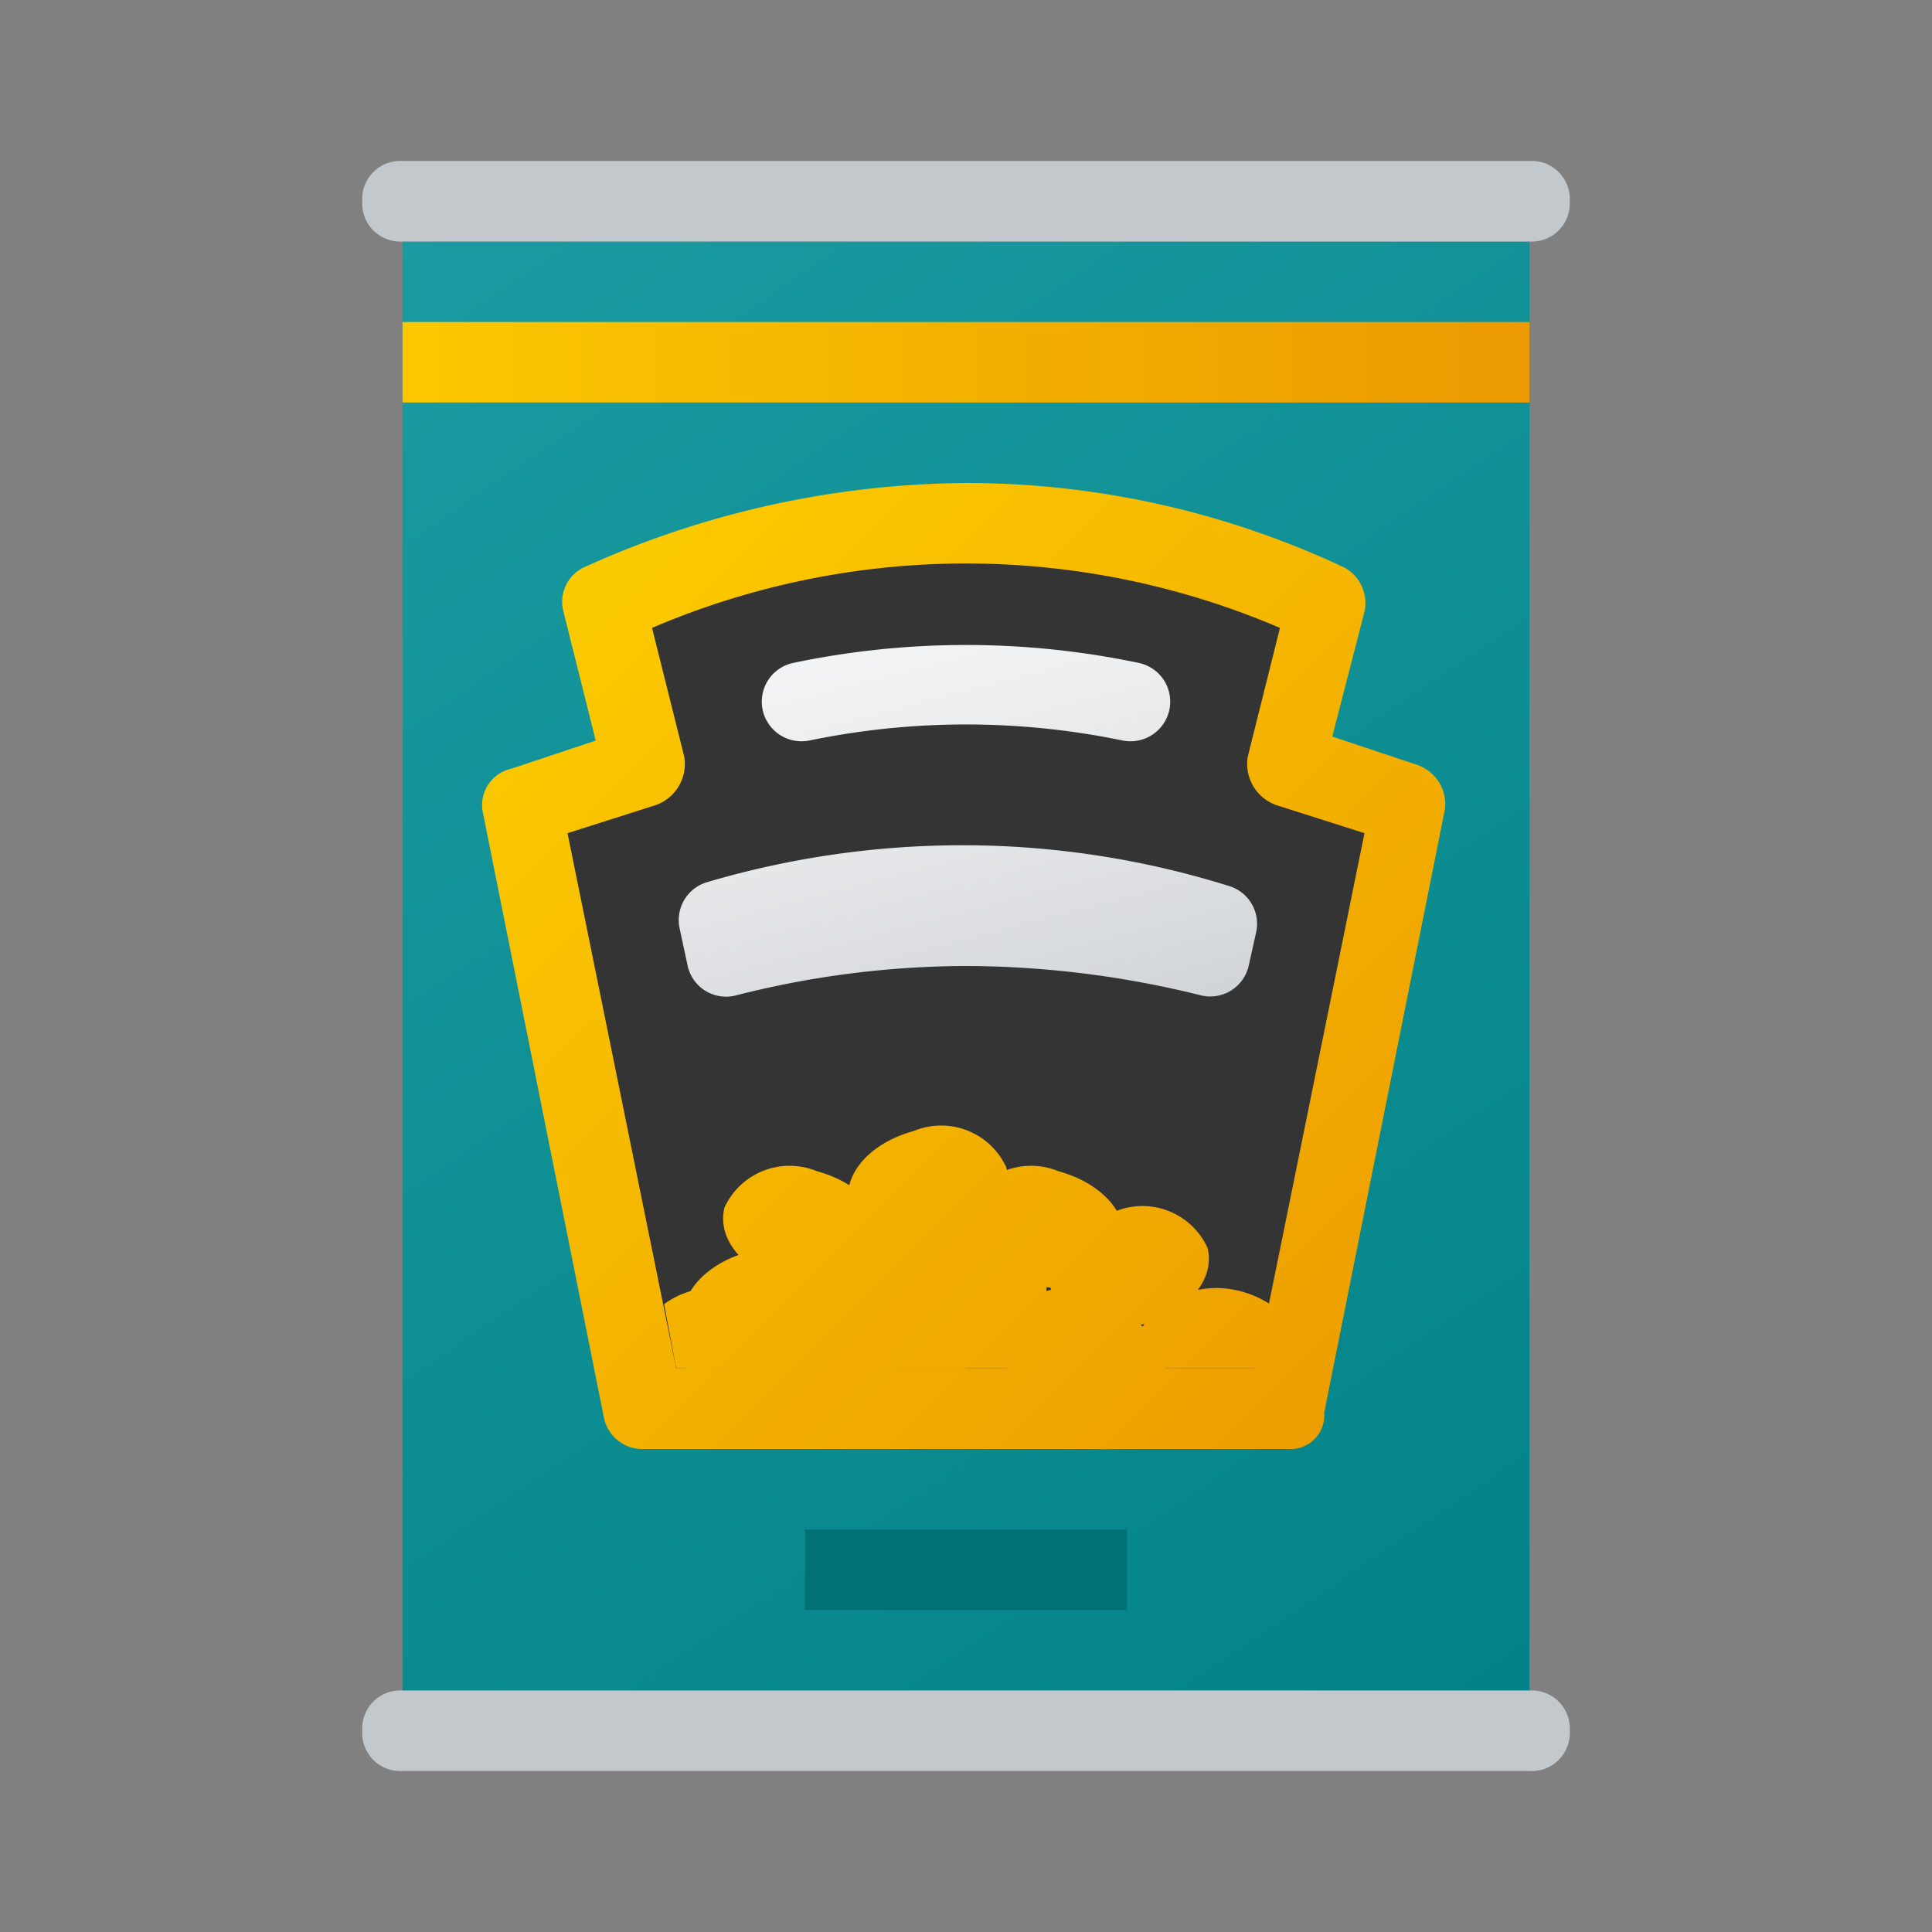 <svg xmlns="http://www.w3.org/2000/svg" xmlns:xlink="http://www.w3.org/1999/xlink" data-name="Layer 1" viewBox="0 0 48 48"><rect x="0" y="0" width="48" height="48" fill="#808080" stroke="none"/><defs><linearGradient id="MnRq0CI52O8SXz5DAcUxpg" x1="6.995" x2="42.599" y1="15.887" y2="51.49" xlink:href="#MnRq0CI52O8SXz5DAcUxpa"/><linearGradient id="MnRq0CI52O8SXz5DAcUxpb" x1="10.95" x2="36.715" y1="4.813" y2="42.695" data-name="Безымянный градиент 107" gradientUnits="userSpaceOnUse"><stop offset="0" stop-color="#1a9ba1"/><stop offset="1" stop-color="#038387"/></linearGradient><linearGradient id="MnRq0CI52O8SXz5DAcUxpc" x1="21.331" x2="25.743" y1="12.613" y2="29.466" data-name="Новый образец градиентной зал 5" gradientUnits="userSpaceOnUse"><stop offset="0" stop-color="#f9f9f9"/><stop offset=".26" stop-color="#f0f1f2"/><stop offset=".678" stop-color="#d9dcdf"/><stop offset="1" stop-color="#c2c8cc"/></linearGradient><linearGradient id="MnRq0CI52O8SXz5DAcUxpd" x1="6.441" x2="42.045" y1="16.441" y2="52.045" xlink:href="#MnRq0CI52O8SXz5DAcUxpa"/><linearGradient id="MnRq0CI52O8SXz5DAcUxpe" x1="11.17" x2="46.774" y1="11.712" y2="47.316" xlink:href="#MnRq0CI52O8SXz5DAcUxpa"/><linearGradient id="MnRq0CI52O8SXz5DAcUxpf" x1="6.938" x2="42.541" y1="15.945" y2="51.548" xlink:href="#MnRq0CI52O8SXz5DAcUxpa"/><linearGradient id="MnRq0CI52O8SXz5DAcUxpa" x1="4.588" x2="52.989" y1="9" y2="9" gradientUnits="userSpaceOnUse"><stop offset="0" stop-color="#fed100"/><stop offset="1" stop-color="#e38101"/></linearGradient><linearGradient id="MnRq0CI52O8SXz5DAcUxph" x1="6.166" x2="41.77" y1="16.716" y2="52.32" xlink:href="#MnRq0CI52O8SXz5DAcUxpa"/><linearGradient id="MnRq0CI52O8SXz5DAcUxpi" x1="6.929" x2="42.532" y1="15.954" y2="51.557" xlink:href="#MnRq0CI52O8SXz5DAcUxpa"/><linearGradient id="MnRq0CI52O8SXz5DAcUxpj" x1="7.941" x2="43.545" y1="14.941" y2="50.545" xlink:href="#MnRq0CI52O8SXz5DAcUxpa"/><linearGradient id="MnRq0CI52O8SXz5DAcUxpk" x1="8.213" x2="43.816" y1="14.67" y2="50.273" xlink:href="#MnRq0CI52O8SXz5DAcUxpa"/><linearGradient id="MnRq0CI52O8SXz5DAcUxpl" x1="7.45" x2="43.053" y1="15.433" y2="51.036" xlink:href="#MnRq0CI52O8SXz5DAcUxpa"/></defs><path fill="url(#MnRq0CI52O8SXz5DAcUxpb)" d="M10,6H38V42H10Z"/><path fill="#343434" d="M32,35H16L13,20l3-1-1-4a22.282,22.282,0,0,1,9-2,22.282,22.282,0,0,1,9,2l-1,4,3,1Z"/><path fill="#c2c8cc" d="M38,6H10A.945.945,0,0,1,9,5H9a.945.945,0,0,1,1-1H38a.945.945,0,0,1,1,1h0A.945.945,0,0,1,38,6Zm0,38H10a.945.945,0,0,1-1-1H9a.945.945,0,0,1,1-1H38a.945.945,0,0,1,1,1h0A.945.945,0,0,1,38,44Z"/><path fill="url(#MnRq0CI52O8SXz5DAcUxpa)" d="M10,8H38v2H10Z"/><path fill="url(#MnRq0CI52O8SXz5DAcUxpc)" d="M18.96,17.688l0-0a.984.984,0,0,1,.738-1.216,20.899,20.899,0,0,1,8.604,0A.984.984,0,0,1,29.04,17.688l0,0a.989.989,0,0,1-1.162.707,19.194,19.194,0,0,0-7.755,0A.989.989,0,0,1,18.96,17.688Zm12.065,6.299a.979.979,0,0,1-1.201.739A24.367,24.367,0,0,0,24,24a23.287,23.287,0,0,0-5.722.732.977.977,0,0,1-1.196-.747l-.196-.915a.982.982,0,0,1,.675-1.151A22.427,22.427,0,0,1,24,21a22.162,22.162,0,0,1,6.545,1.016.98.98,0,0,1,.662,1.153Z"/><path fill="url(#MnRq0CI52O8SXz5DAcUxpd)" d="M21,30h5v4H18V32Z"/><path fill="url(#MnRq0CI52O8SXz5DAcUxpe)" d="M32,36H16a.974.974,0,0,1-1-.8l-3-15a.921.921,0,0,1,.7-1.1l2.1-.7L14,15.2a.948.948,0,0,1,.5-1.1A23.34,23.34,0,0,1,24,12a22.065,22.065,0,0,1,9.4,2.1,1.005,1.005,0,0,1,.5,1.1l-.8,3.1,2.1.7a1.033,1.033,0,0,1,.7,1.1l-3,15A.839.839,0,0,1,32,36ZM16.8,34H31.2l2.7-13.3L31.7,20a1.086,1.086,0,0,1-.7-1.2l.8-3.2a19.812,19.812,0,0,0-15.6,0l.8,3.2a1.086,1.086,0,0,1-.7,1.2l-2.2.7Z"/><path fill="url(#MnRq0CI52O8SXz5DAcUxpf)" d="M25,31.5c0,.8-.9,1.5-2,1.5H21V31.5c0-.8.9-1.5,2-1.5S25,30.7,25,31.5Z"/><path fill="url(#MnRq0CI52O8SXz5DAcUxpg)" d="M30,31c.2.8-.5,1.6-1.6,1.9s-2.1-.1-2.3-.9.5-1.6,1.6-1.9A1.78,1.78,0,0,1,30,31Zm-9,1v2H17V33c-.2-.8.5-1.6,1.6-1.9S20.8,31.2,21,32Z"/><path fill="url(#MnRq0CI52O8SXz5DAcUxph)" d="M18,30c-.2.8.5,1.6,1.6,1.9s2.1-.1,2.3-.9-.5-1.6-1.6-1.9A1.78,1.78,0,0,0,18,30Z"/><path fill="url(#MnRq0CI52O8SXz5DAcUxpi)" d="M28.25,33.5a.902.902,0,0,0,.1.5h2.9l.3-1.6a2.501,2.501,0,0,0-1.3-.4C29.15,32,28.25,32.7,28.25,33.5Zm-8.45,0a.902.902,0,0,1-.1.5H16.8l-.3-1.6a2.116,2.116,0,0,1,1.4-.4A1.79,1.79,0,0,1,19.8,33.5Z"/><path fill="url(#MnRq0CI52O8SXz5DAcUxpj)" d="M25.374,32.374a2.068,2.068,0,0,0,.422,2.828,2.071,2.071,0,0,0,2.829.427l.002-.002a2.068,2.068,0,0,0-.422-2.828,2.071,2.071,0,0,0-2.829-.426Z"/><path fill="url(#MnRq0CI52O8SXz5DAcUxpk)" d="M25,29c.2.8-.5,1.6-1.6,1.9s-2.1-.1-2.3-.9.5-1.6,1.6-1.9A1.78,1.78,0,0,1,25,29Z"/><path fill="url(#MnRq0CI52O8SXz5DAcUxpl)" d="M24,30c-.2.8.5,1.6,1.6,1.9s2.1-.1,2.3-.9-.5-1.6-1.6-1.9A1.78,1.78,0,0,0,24,30Zm-1.6,2.1c-1.1-.3-2.1.1-2.3.9a1.232,1.232,0,0,0,.2,1H24C24.2,33.2,23.5,32.4,22.4,32.1Z"/><path fill="#027175" d="M20,38h8v2H20Z"/></svg>